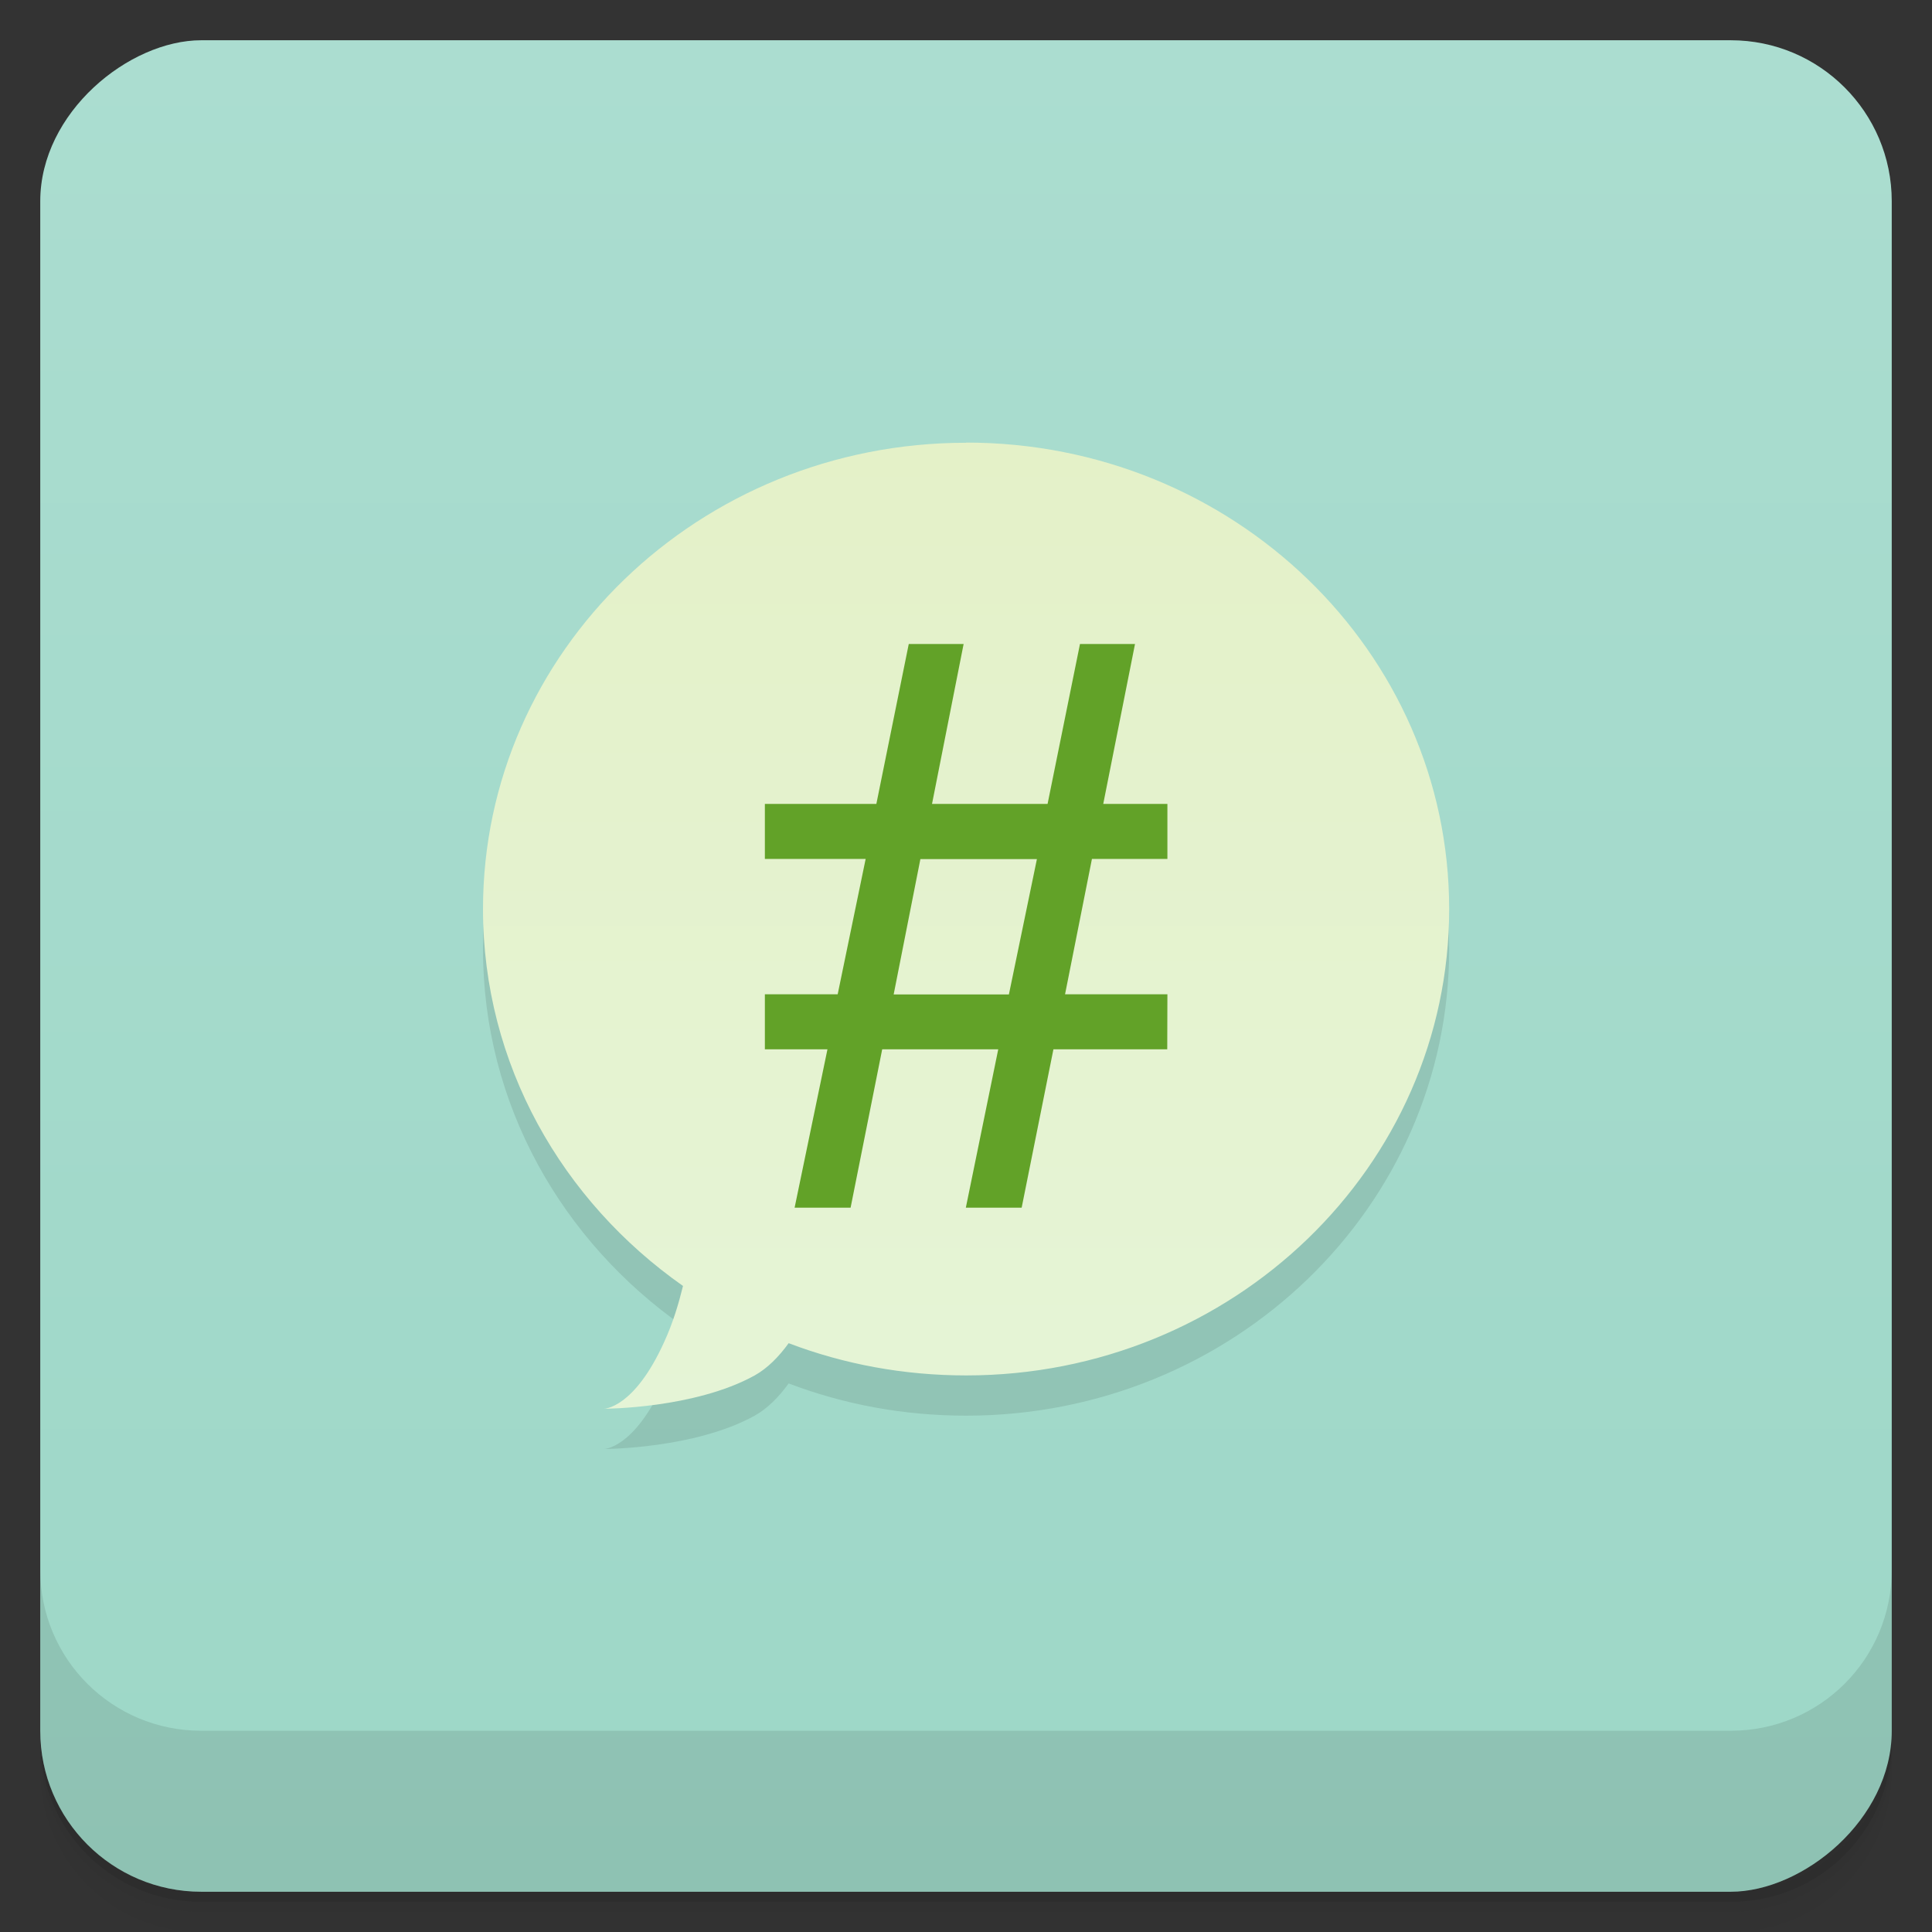 <svg style="" viewBox="0 0 48 48" xmlns="http://www.w3.org/2000/svg" xmlns:xlink="http://www.w3.org/1999/xlink">
 <rect x="0" y="0" width="48" height="48" fill="#333333" stroke="none"/>
 <defs style="">
  <linearGradient id="linearGradient3764" gradientTransform="translate(-48 .002)" gradientUnits="userSpaceOnUse" style="" x1="1" x2="47">
   <stop offset="0" style="stop-color:#9dd7c7"/>
   <stop offset="1" style="stop-color:#abddd0"/>
  </linearGradient>
  <linearGradient id="linear0" gradientTransform="scale(3.543)" gradientUnits="userSpaceOnUse" style="" x2="0" y1="3.387" y2="10.16">
   <stop offset="0" style="stop-color:#e4f1c8"/>
   <stop offset="1" style="stop-color:#e5f4d6"/>
  </linearGradient>
 </defs>
 <path d="m 1 43 v .25 c 0 2.216 1.784 4 4 4 h 38 c 2.216 0 4 -1.784 4 -4 v -.25 c 0 2.216 -1.784 4 -4 4 h -38 c -2.216 0 -4 -1.784 -4 -4 z m 0 .5 v .5 c 0 2.216 1.784 4 4 4 h 38 c 2.216 0 4 -1.784 4 -4 v -.5 c 0 2.216 -1.784 4 -4 4 h -38 c -2.216 0 -4 -1.784 -4 -4 z" style="opacity:.02"/>
 <path d="m 1 43.25 v .25 c 0 2.216 1.784 4 4 4 h 38 c 2.216 0 4 -1.784 4 -4 v -.25 c 0 2.216 -1.784 4 -4 4 h -38 c -2.216 0 -4 -1.784 -4 -4 z" style="opacity:.05"/>
 <path d="m 1 43 v .25 c 0 2.216 1.784 4 4 4 h 38 c 2.216 0 4 -1.784 4 -4 v -.25 c 0 2.216 -1.784 4 -4 4 h -38 c -2.216 0 -4 -1.784 -4 -4 z" style="opacity:.1"/>
 <rect height="46" rx="4" style="fill:url(#linearGradient3764)" transform="rotate(-90)" width="46" x="-47" y="1"/>
 <g style="opacity:.1">
  <path d="m 24 12 c -6.629 0 -12 5.188 -12 11.586 0 3.859 1.969 7.258 4.969 9.363 -.109 .441 -.246 .91 -.469 1.395 -.75 1.656 -1.496 1.656 -1.496 1.656 s 2.25 0 3.746 -.828 c .316 -.176 .598 -.461 .844 -.801 1.367 .52 2.852 .801 4.41 .801 6.625 0 12 -5.188 12 -11.586 0 -6.402 -5.371 -11.59 -12 -11.59" style=""/>
  <path d="m 29 27.07 h -2.828 l -.789 3.934 h -1.387 l .805 -3.934 h -2.883 l -.785 3.934 h -1.391 l .816 -3.934 h -1.555 v -1.367 h 1.809 l .695 -3.363 h -2.504 v -1.367 h 2.77 l .805 -3.973 h 1.363 l -.785 3.973 h 2.871 l .805 -3.973 h 1.367 l -.789 3.973 h 1.594 v 1.367 h -1.875 l -.668 3.363 h 2.543 m -3.242 -3.359 h -2.895 l -.664 3.363 h 2.863" style=""/>
 </g>
 <g style="" transform="translate(0 -1)">
  <path d="m 24 12 c -6.629 0 -12 5.188 -12 11.586 0 3.859 1.969 7.258 4.969 9.363 -.109 .441 -.246 .91 -.469 1.395 -.75 1.656 -1.496 1.656 -1.496 1.656 s 2.25 0 3.746 -.828 c .316 -.176 .598 -.461 .844 -.801 1.367 .52 2.852 .801 4.41 .801 6.625 0 12 -5.188 12 -11.586 0 -6.402 -5.371 -11.59 -12 -11.59" style="fill:url(#linear0)"/>
  <path d="m 29 27.07 h -2.828 l -.789 3.934 h -1.387 l .805 -3.934 h -2.883 l -.785 3.934 h -1.391 l .816 -3.934 h -1.555 v -1.367 h 1.809 l .695 -3.363 h -2.504 v -1.367 h 2.77 l .805 -3.973 h 1.363 l -.785 3.973 h 2.871 l .805 -3.973 h 1.367 l -.789 3.973 h 1.594 v 1.367 h -1.875 l -.668 3.363 h 2.543 m -3.242 -3.359 h -2.895 l -.664 3.363 h 2.863" style="fill:#62a228"/>
 </g>
 <path d="m 1 39 v 4 c 0 2.216 1.784 4 4 4 h 38 c 2.216 0 4 -1.784 4 -4 v -4 c 0 2.216 -1.784 4 -4 4 h -38 c -2.216 0 -4 -1.784 -4 -4 z" style="opacity:.1"/>
</svg>
